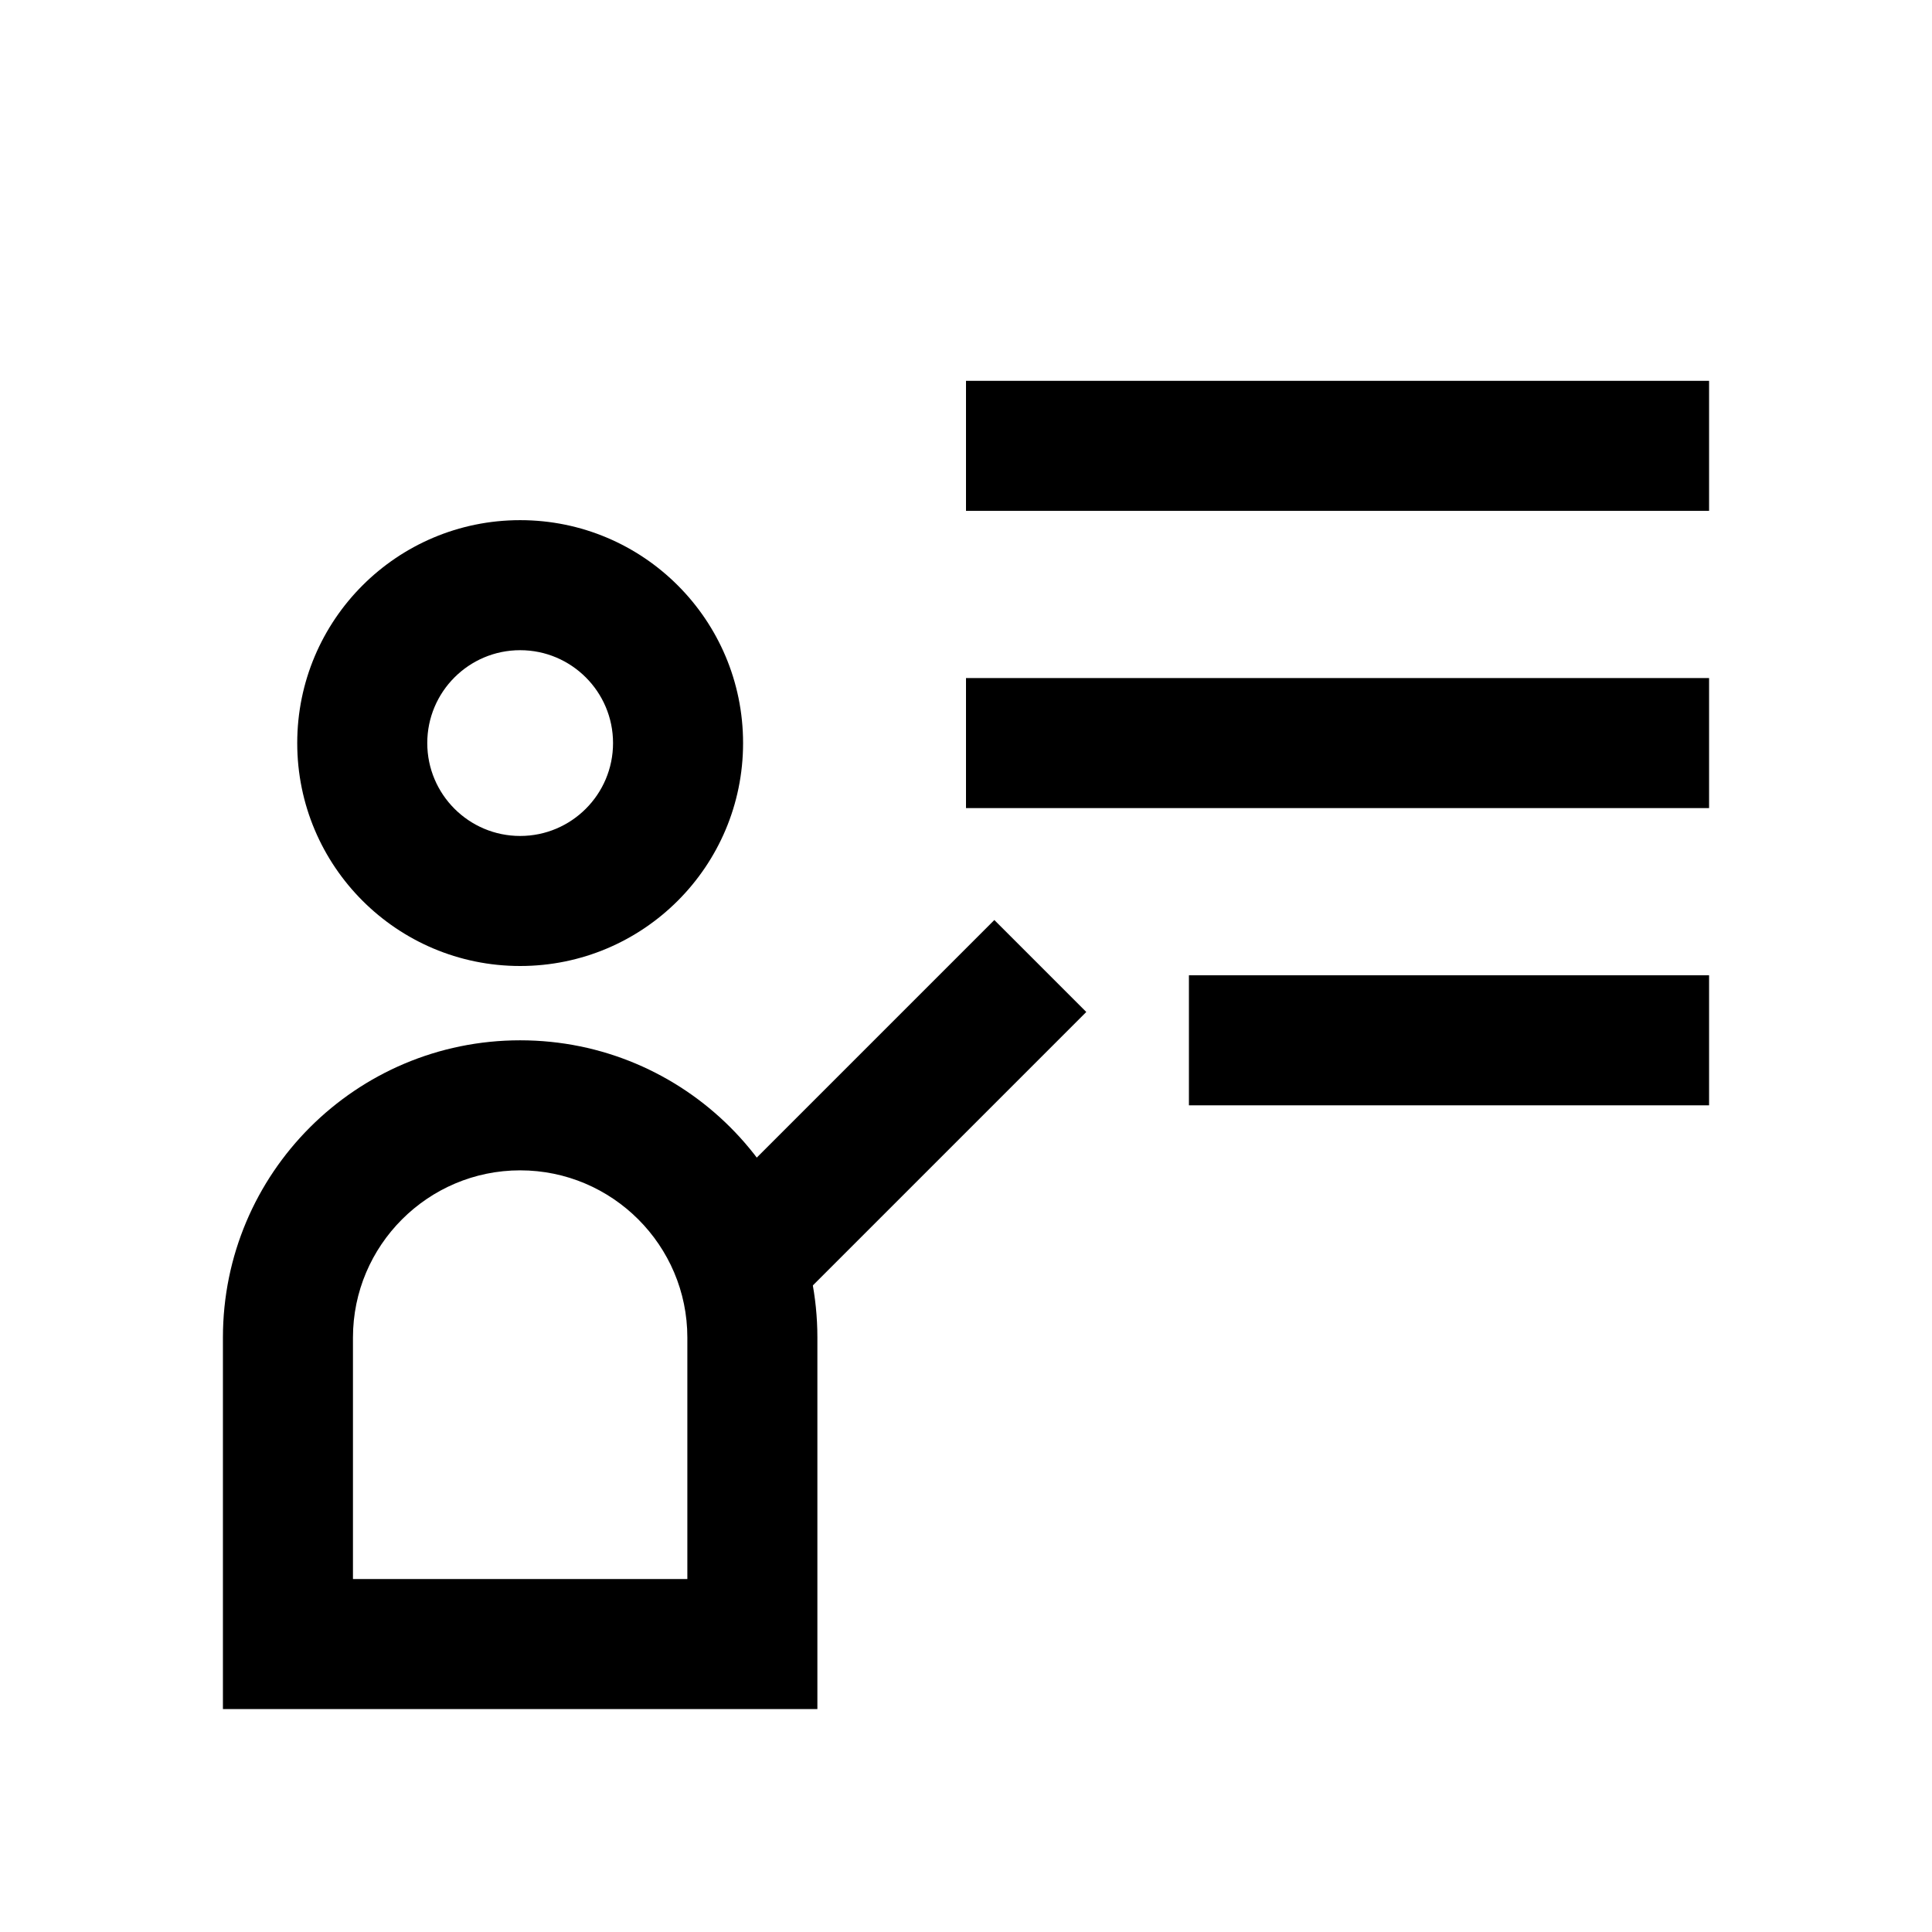 <?xml version="1.0" encoding="utf-8"?>
<!-- Generator: Adobe Illustrator 24.2.3, SVG Export Plug-In . SVG Version: 6.00 Build 0)  -->
<svg version="1.1" id="Warstwa_1" xmlns="http://www.w3.org/2000/svg" xmlns:xlink="http://www.w3.org/1999/xlink" x="0px" y="0px"
	 viewBox="0 0 104 104" style="enable-background:new 0 0 104 104;" xml:space="preserve">
<style type="text/css">
	.st0{fill:currentColor;}
	.st1{fill:none;stroke:currentColor;stroke-width:7;stroke-miterlimit:10;}
</style>
<g>
	<path class="st0" d="M28,35c2.76,0,5,2.24,5,5s-2.24,5-5,5s-5-2.24-5-5S25.24,35,28,35 M28,28c-6.63,0-12,5.37-12,12s5.37,12,12,12
		s12-5.37,12-12S34.63,28,28,28L28,28z"/>
</g>
<g>
	<path class="st0" d="M28,63c4.96,0,9,4.04,9,9v13H19V72C19,67.04,23.04,63,28,63 M28,56L28,56c-8.84,0-16,7.16-16,16v20h32V72
		C44,63.16,36.84,56,28,56L28,56z"/>
</g>
<line class="st1" x1="92" y1="24" x2="52" y2="24"/>
<line class="st1" x1="92" y1="40" x2="52" y2="40"/>
<line class="st1" x1="92" y1="56" x2="64" y2="56"/>
<line class="st1" x1="56" y1="52" x2="40" y2="68"/>
</svg>
